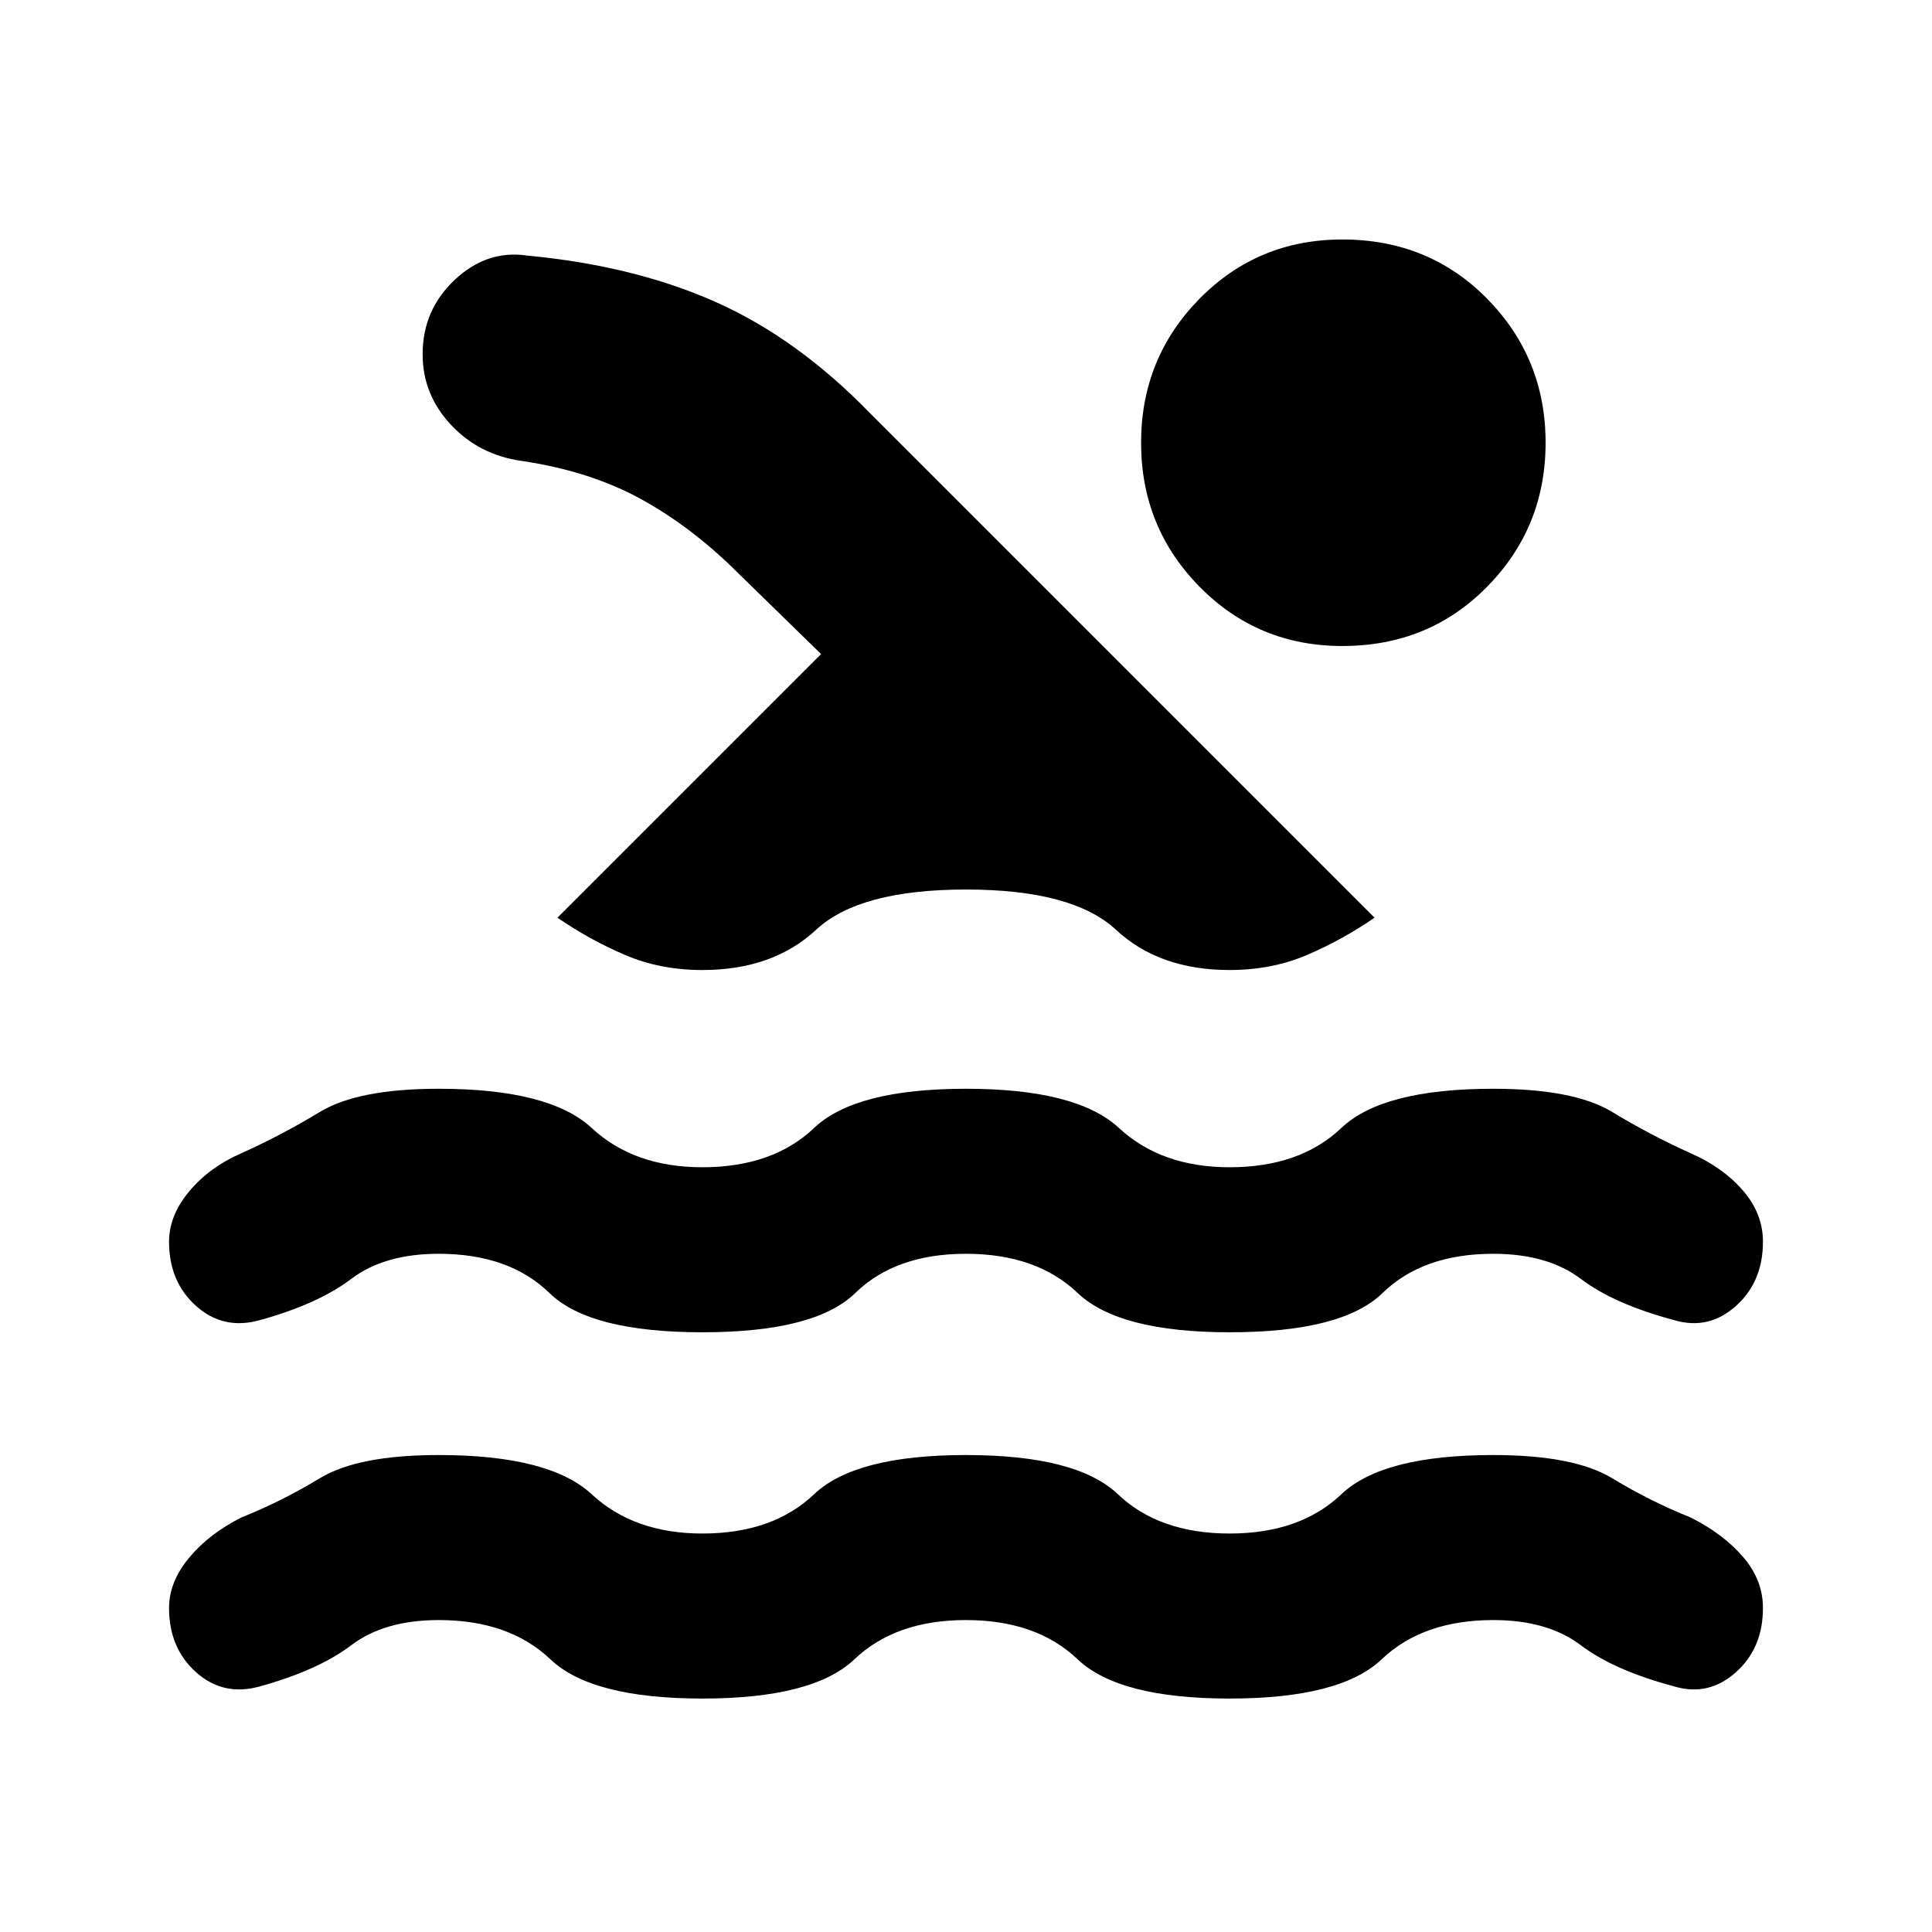 <svg xmlns="http://www.w3.org/2000/svg" height="24" width="24"><path d="M3.225 20.95Q2.775 21.075 2.438 20.775Q2.1 20.475 2.1 19.975Q2.1 19.65 2.35 19.35Q2.6 19.05 3 18.85Q3.5 18.65 3.975 18.362Q4.45 18.075 5.45 18.075Q6.825 18.075 7.35 18.562Q7.875 19.05 8.725 19.05Q9.6 19.05 10.113 18.562Q10.625 18.075 12 18.075Q13.375 18.075 13.887 18.562Q14.4 19.05 15.275 19.05Q16.15 19.05 16.663 18.562Q17.175 18.075 18.55 18.075Q19.55 18.075 20.025 18.362Q20.5 18.65 21 18.85Q21.4 19.05 21.65 19.337Q21.9 19.625 21.9 19.975Q21.9 20.475 21.562 20.775Q21.225 21.075 20.8 20.95Q20.05 20.75 19.638 20.438Q19.225 20.125 18.55 20.125Q17.675 20.125 17.163 20.613Q16.65 21.1 15.275 21.1Q13.9 21.1 13.387 20.613Q12.875 20.125 12 20.125Q11.125 20.125 10.613 20.613Q10.1 21.1 8.725 21.1Q7.35 21.1 6.838 20.613Q6.325 20.125 5.45 20.125Q4.775 20.125 4.363 20.438Q3.95 20.75 3.225 20.95ZM3.225 16.4Q2.775 16.525 2.438 16.225Q2.1 15.925 2.1 15.425Q2.1 15.1 2.35 14.8Q2.6 14.5 3 14.325Q3.5 14.1 3.975 13.812Q4.45 13.525 5.45 13.525Q6.825 13.525 7.35 14.012Q7.875 14.5 8.725 14.5Q9.6 14.5 10.113 14.012Q10.625 13.525 12 13.525Q13.375 13.525 13.9 14.012Q14.425 14.5 15.275 14.5Q16.15 14.5 16.663 14.012Q17.175 13.525 18.55 13.525Q19.55 13.525 20.025 13.812Q20.5 14.1 21 14.325Q21.4 14.5 21.65 14.787Q21.9 15.075 21.9 15.425Q21.9 15.925 21.562 16.225Q21.225 16.525 20.8 16.4Q20.05 16.2 19.638 15.887Q19.225 15.575 18.55 15.575Q17.675 15.575 17.175 16.062Q16.675 16.55 15.275 16.55Q13.9 16.55 13.387 16.062Q12.875 15.575 12 15.575Q11.125 15.575 10.625 16.062Q10.125 16.55 8.725 16.55Q7.325 16.55 6.825 16.062Q6.325 15.575 5.45 15.575Q4.775 15.575 4.363 15.887Q3.95 16.2 3.225 16.4ZM8.725 12.05Q8.2 12.05 7.763 11.862Q7.325 11.675 6.925 11.4L10.2 8.125L9.175 7.125Q8.6 6.55 7.963 6.2Q7.325 5.85 6.475 5.725Q5.95 5.65 5.6 5.275Q5.25 4.9 5.25 4.4Q5.25 3.85 5.65 3.475Q6.05 3.1 6.55 3.175Q7.875 3.3 8.887 3.75Q9.9 4.2 10.8 5.125L17.075 11.4Q16.675 11.675 16.238 11.862Q15.8 12.05 15.275 12.05Q14.4 12.05 13.863 11.55Q13.325 11.05 12 11.05Q10.675 11.05 10.138 11.55Q9.6 12.05 8.725 12.05ZM16.675 8.025Q15.625 8.025 14.9 7.287Q14.175 6.55 14.175 5.5Q14.175 4.45 14.9 3.712Q15.625 2.975 16.675 2.975Q17.75 2.975 18.475 3.712Q19.2 4.45 19.2 5.5Q19.2 6.55 18.475 7.287Q17.75 8.025 16.675 8.025Z"/></svg>